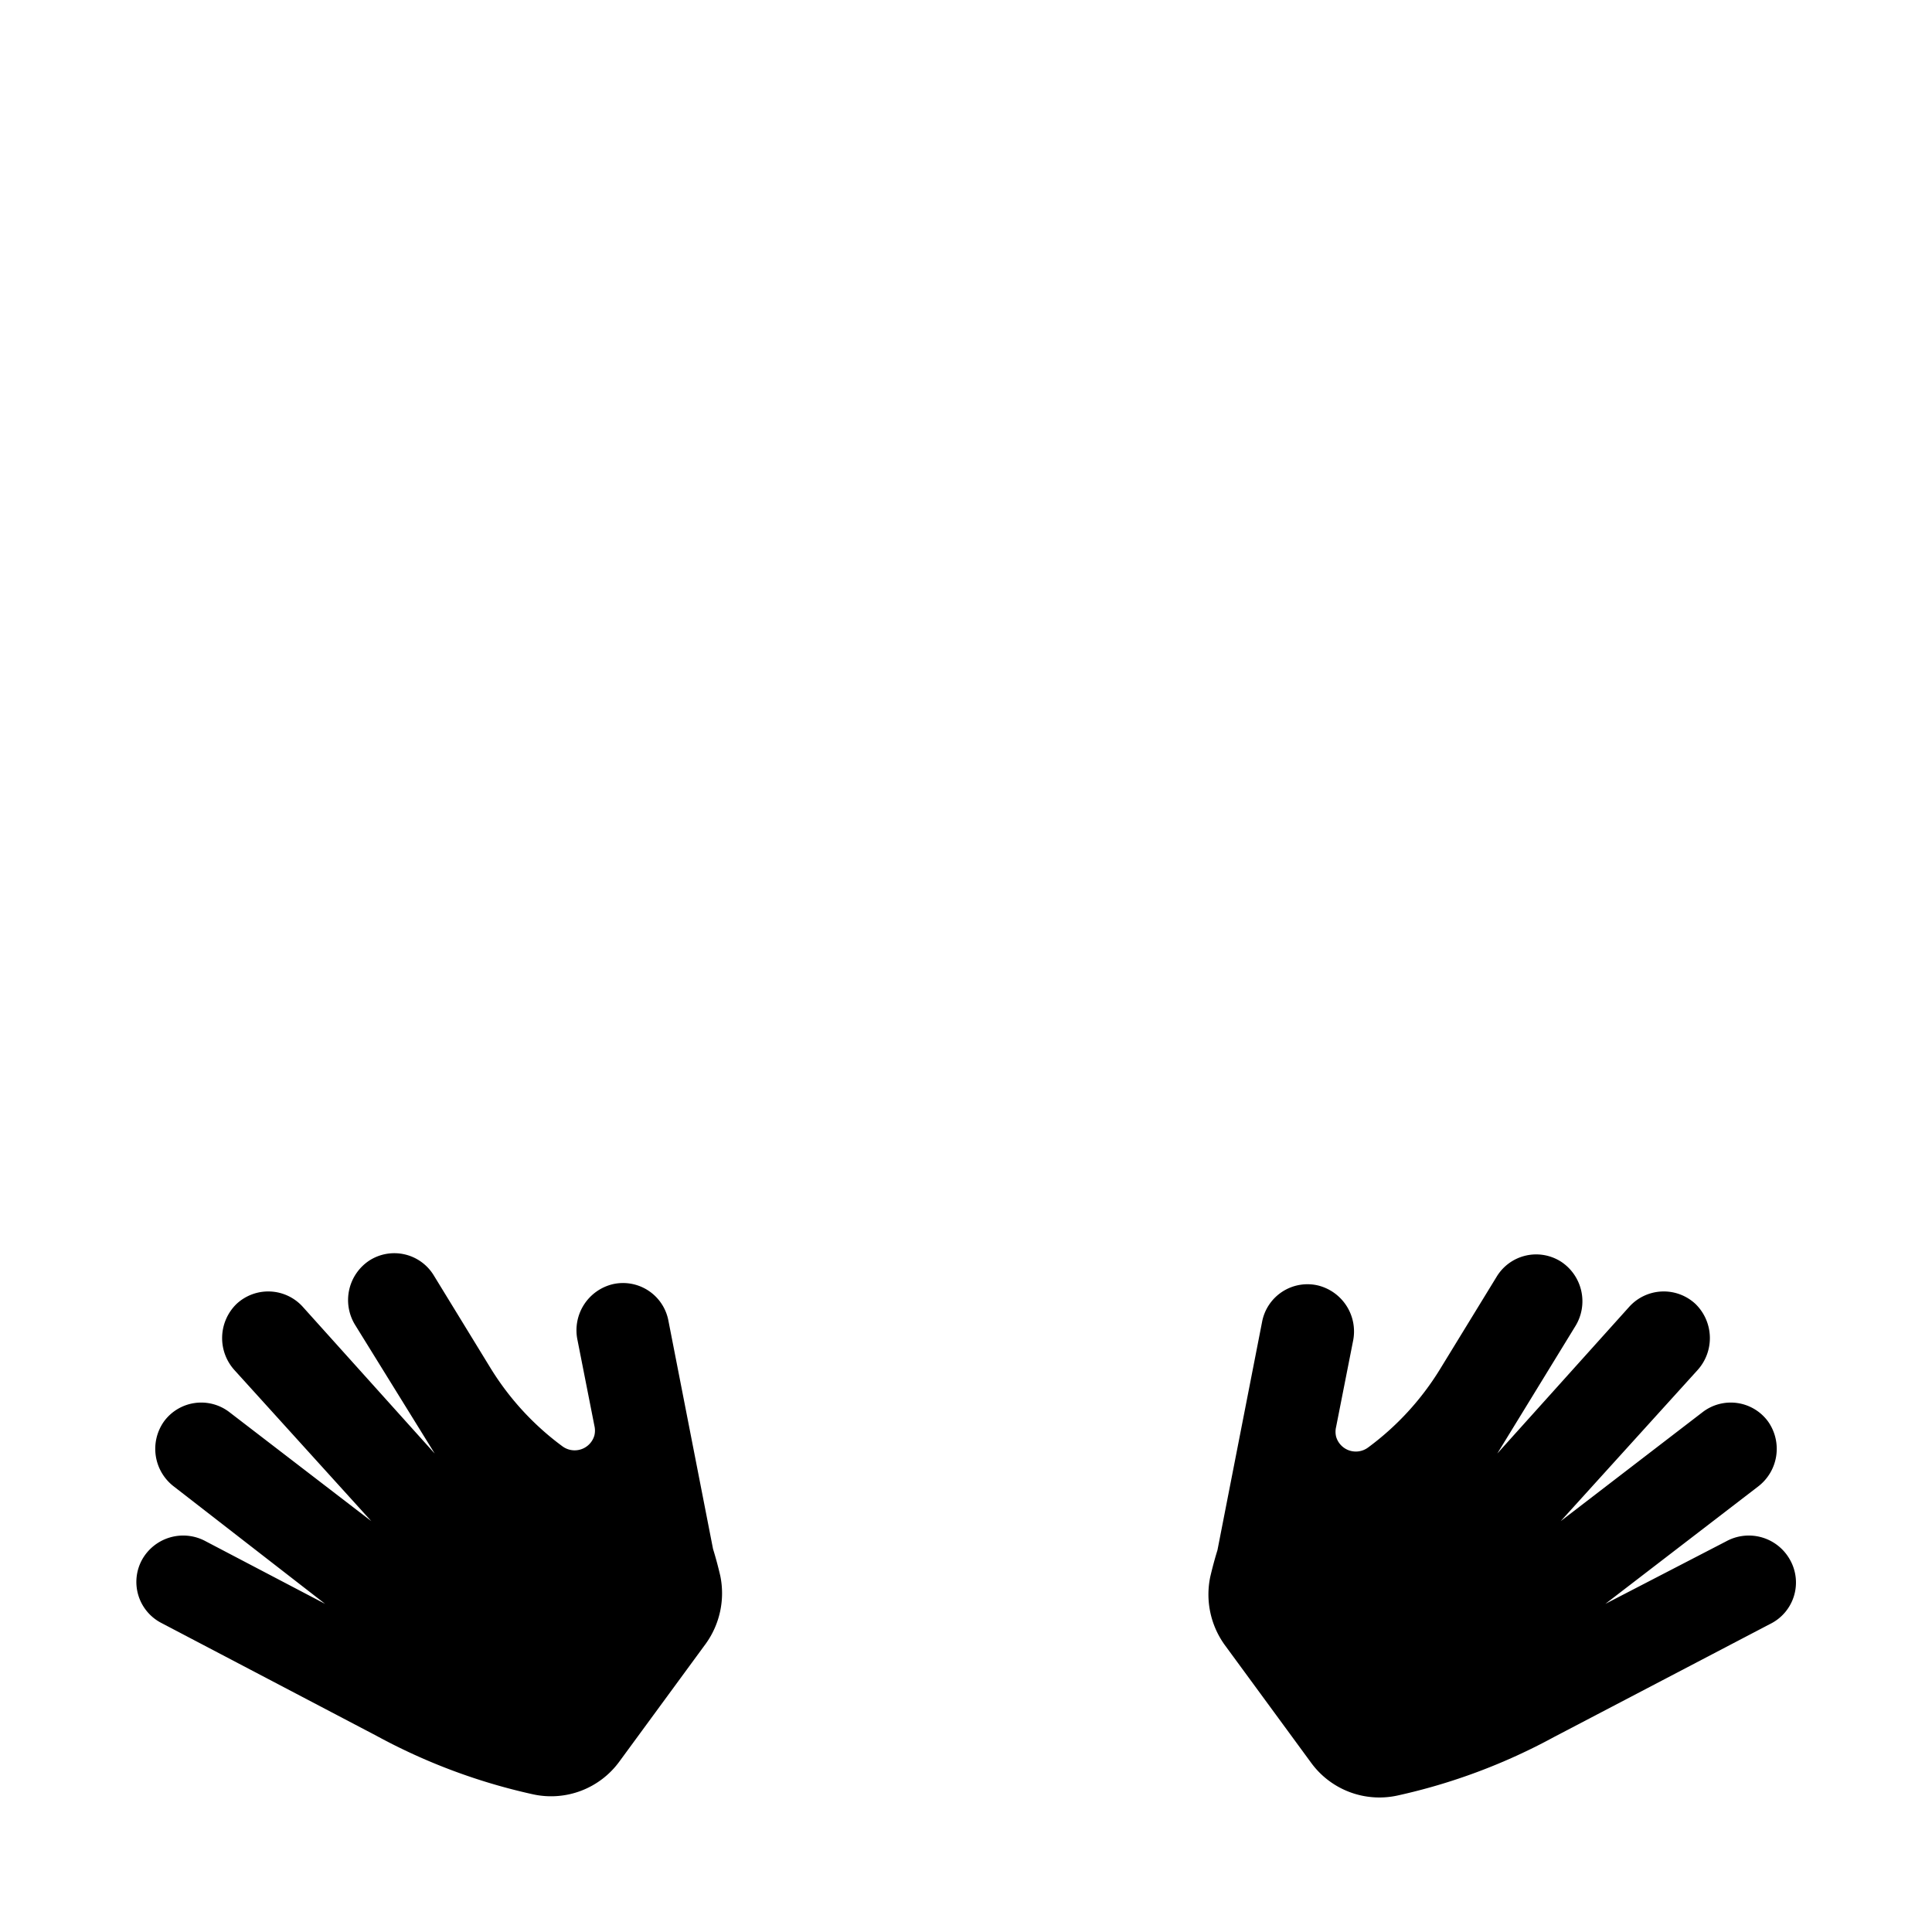 <svg xmlns="http://www.w3.org/2000/svg" viewBox="0 0 64 64">
  <g data-z="5" data-part="hat">
    <path class="cls-skin"
      d="M59.29,51.66a1.56,1.56,0,0,0-2.11-.6l-4,2.07,5.05-3.88a1.57,1.57,0,0,0,.34-2.16,1.53,1.53,0,0,0-2.17-.31l-4.7,3.61,4.53-5a1.58,1.58,0,0,0-.06-2.19,1.54,1.54,0,0,0-2.2.09l-4.37,4.86,2.58-4.21a1.57,1.57,0,0,0-.46-2.14,1.53,1.53,0,0,0-2.14.49l-1.88,3.07a9.19,9.19,0,0,1-2.38,2.59h0a.68.68,0,0,1-1.06-.36h0a.69.69,0,0,1,0-.32l.56-2.84a1.57,1.57,0,0,0-1.17-1.85,1.53,1.53,0,0,0-1.84,1.2l-1.48,7.57c-.09.29-.17.59-.24.89a2.86,2.86,0,0,0,.48,2.25l2.86,3.9a2.8,2.8,0,0,0,2.86,1.09,19.7,19.7,0,0,0,5.19-1.94l7.15-3.74A1.53,1.53,0,0,0,59.29,51.66Z" />
    <path class="cls-skin"
      d="M4.71,51.66a1.56,1.56,0,0,1,2.11-.6l3.95,2.07-5-3.88a1.57,1.57,0,0,1-.34-2.16,1.53,1.53,0,0,1,2.17-.31l4.7,3.61-4.53-5a1.58,1.58,0,0,1,.06-2.19,1.54,1.54,0,0,1,2.2.09l4.37,4.86L11.77,43.9a1.57,1.57,0,0,1,.46-2.14,1.53,1.53,0,0,1,2.14.49l1.88,3.07a9.19,9.19,0,0,0,2.38,2.59h0a.68.68,0,0,0,1.06-.36h0a.69.69,0,0,0,0-.32l-.56-2.84a1.57,1.57,0,0,1,1.17-1.85,1.53,1.53,0,0,1,1.84,1.2l1.48,7.57c.09.29.17.59.24.89a2.86,2.86,0,0,1-.48,2.25l-2.86,3.9a2.8,2.8,0,0,1-2.86,1.09,19.7,19.7,0,0,1-5.19-1.94L5.34,53.76A1.53,1.53,0,0,1,4.71,51.66Z" />
  </g>
</svg>